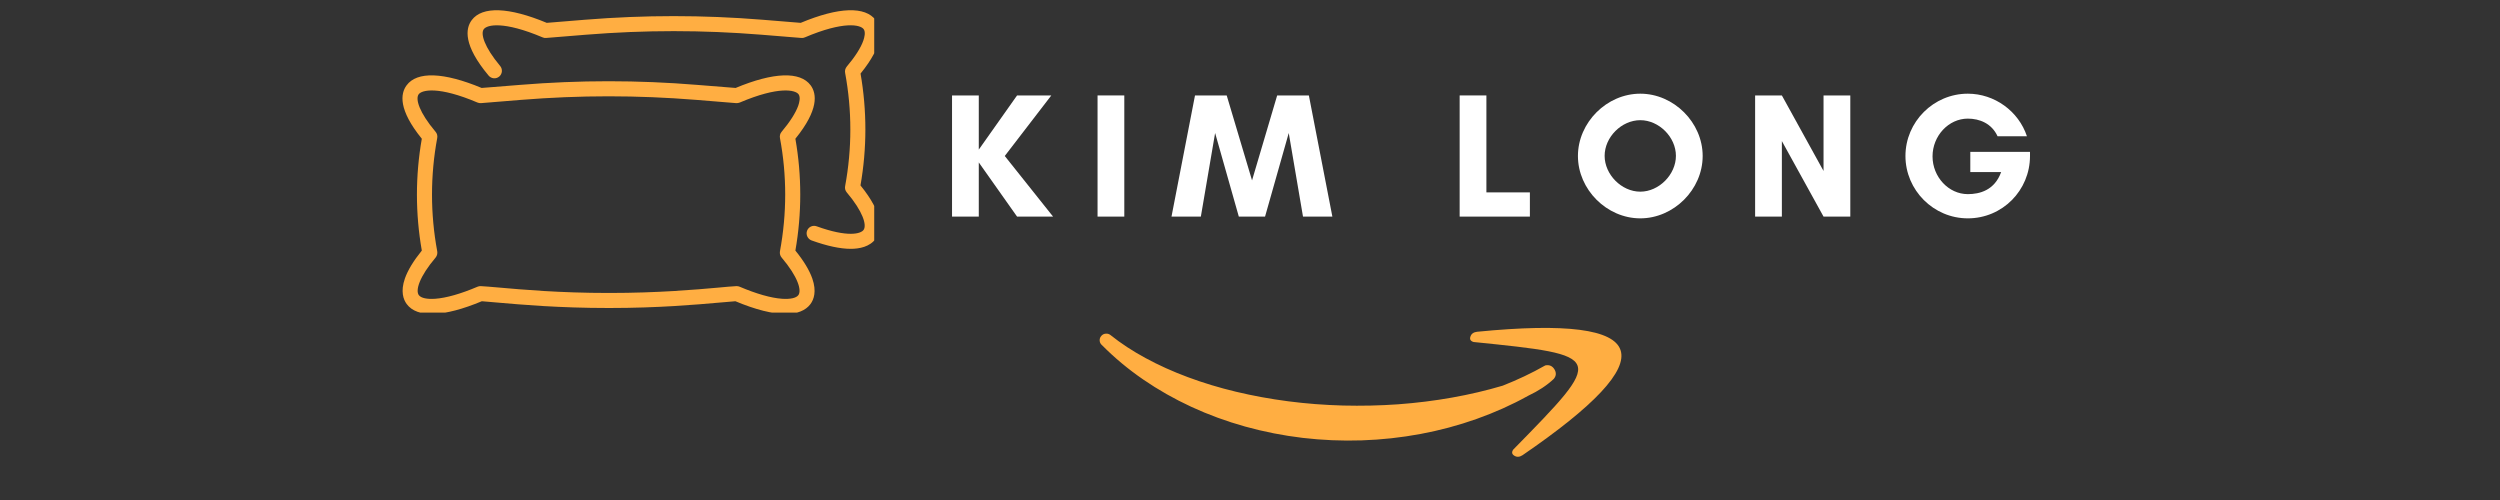 <svg xmlns="http://www.w3.org/2000/svg" xmlns:xlink="http://www.w3.org/1999/xlink" width="200" zoomAndPan="magnify" viewBox="0 0 150 30" height="40" preserveAspectRatio="xMidYMid meet" version="1.0"><rect x="0" y="0" width="150" height="30" fill="#333333" stroke="none"/><defs><g/><clipPath id="adc676fdfb"><path d="M 24.148 4.496 L 48.906 4.496 L 48.906 18.758 L 24.148 18.758 Z M 24.148 4.496 " clip-rule="nonzero"/></clipPath><clipPath id="6348109bdb"><path d="M 28.027 0.613 L 52.453 0.613 L 52.453 14.934 L 28.027 14.934 Z M 28.027 0.613 " clip-rule="nonzero"/></clipPath><clipPath id="2ee3a79e37"><path d="M 65.887 20 L 94 20 L 94 27 L 65.887 27 Z M 65.887 20 " clip-rule="nonzero"/></clipPath></defs><g clip-path="url(#adc676fdfb)"><path fill="#ffae42" d="M 44.203 17.168 C 44.262 17.168 44.324 17.18 44.379 17.203 C 45.379 17.629 46.258 17.879 46.918 17.926 C 47.414 17.961 47.773 17.883 47.902 17.707 C 48.109 17.422 47.883 16.617 46.898 15.453 C 46.809 15.348 46.773 15.211 46.797 15.078 C 47.215 12.82 47.219 10.535 46.797 8.277 C 46.773 8.145 46.809 8.008 46.898 7.906 C 47.398 7.312 47.742 6.77 47.895 6.34 C 47.957 6.16 48.043 5.836 47.914 5.656 C 47.719 5.395 46.73 5.156 44.387 6.152 C 44.316 6.18 44.246 6.191 44.172 6.188 L 41.766 5.992 C 38.234 5.707 34.797 5.707 31.266 5.992 L 28.859 6.188 C 28.785 6.191 28.715 6.18 28.648 6.152 C 26.305 5.156 25.316 5.395 25.121 5.656 C 24.914 5.938 25.148 6.738 26.133 7.906 C 26.223 8.008 26.258 8.145 26.234 8.277 C 25.816 10.535 25.816 12.82 26.234 15.078 C 26.258 15.211 26.223 15.348 26.137 15.453 C 25.152 16.617 24.922 17.422 25.129 17.707 C 25.258 17.883 25.617 17.961 26.113 17.926 C 26.773 17.879 27.652 17.629 28.652 17.203 C 28.715 17.176 28.785 17.164 28.852 17.168 C 29.117 17.18 29.484 17.215 29.953 17.254 C 31.312 17.375 33.586 17.578 36.516 17.578 C 36.531 17.578 36.547 17.578 36.566 17.578 C 39.473 17.578 41.73 17.379 43.082 17.258 C 43.547 17.215 43.914 17.18 44.18 17.168 C 44.188 17.168 44.195 17.168 44.203 17.168 Z M 47.141 18.836 C 46.355 18.836 45.336 18.582 44.125 18.074 C 43.883 18.09 43.559 18.121 43.16 18.156 C 41.793 18.277 39.512 18.48 36.566 18.48 C 36.547 18.48 36.531 18.48 36.516 18.48 C 33.543 18.48 31.246 18.277 29.871 18.156 C 29.477 18.121 29.148 18.09 28.91 18.074 C 26.625 19.027 25.027 19.09 24.402 18.242 C 24.203 17.973 24.023 17.488 24.293 16.711 C 24.469 16.211 24.812 15.648 25.309 15.035 C 24.918 12.805 24.918 10.551 25.309 8.324 C 23.895 6.582 24.023 5.625 24.395 5.121 C 25.02 4.27 26.617 4.328 28.898 5.277 L 31.191 5.094 C 34.773 4.801 38.258 4.801 41.84 5.094 L 44.137 5.277 C 46.414 4.328 48.012 4.27 48.641 5.121 C 49.008 5.625 49.137 6.582 47.723 8.324 C 48.113 10.551 48.113 12.805 47.723 15.035 C 48.223 15.648 48.562 16.211 48.738 16.711 C 49.008 17.488 48.828 17.973 48.629 18.242 C 48.336 18.637 47.828 18.836 47.141 18.836 " fill-opacity="1" fill-rule="nonzero"/></g><g clip-path="url(#6348109bdb)"><path fill="#ffae42" d="M 51.047 14.93 C 51.043 14.93 51.043 14.93 51.043 14.93 C 50.406 14.93 49.617 14.758 48.695 14.426 C 48.461 14.34 48.34 14.082 48.422 13.848 C 48.508 13.613 48.766 13.492 49 13.578 C 50.871 14.254 51.648 14.031 51.816 13.793 C 52.016 13.504 51.781 12.699 50.805 11.543 C 50.719 11.441 50.68 11.305 50.707 11.172 C 51.125 8.914 51.125 6.625 50.707 4.371 C 50.68 4.238 50.719 4.102 50.805 3.996 C 51.305 3.406 51.652 2.863 51.801 2.43 C 51.863 2.254 51.949 1.926 51.82 1.75 C 51.625 1.484 50.637 1.246 48.293 2.242 C 48.227 2.273 48.152 2.285 48.078 2.277 L 45.676 2.082 C 42.141 1.797 38.707 1.797 35.172 2.082 L 32.77 2.277 C 32.695 2.285 32.621 2.273 32.555 2.242 C 30.211 1.25 29.223 1.484 29.027 1.75 C 28.824 2.023 29.051 2.812 30.008 3.957 C 30.168 4.148 30.145 4.434 29.953 4.594 C 29.762 4.754 29.477 4.727 29.316 4.535 C 27.793 2.715 27.922 1.723 28.301 1.211 C 28.93 0.363 30.527 0.422 32.805 1.371 L 35.102 1.184 C 38.684 0.895 42.164 0.895 45.746 1.184 L 48.043 1.371 C 50.32 0.418 51.918 0.363 52.547 1.215 C 52.918 1.715 53.047 2.676 51.633 4.414 C 52.02 6.641 52.02 8.898 51.629 11.125 C 53.023 12.84 52.91 13.801 52.555 14.305 C 52.199 14.82 51.539 14.93 51.047 14.93 " fill-opacity="1" fill-rule="nonzero"/></g><g clip-path="url(#2ee3a79e37)"><path fill="#ffae42" d="M 66.125 20.715 C 66.863 21.461 67.684 22.145 68.586 22.766 C 69.488 23.387 70.453 23.934 71.48 24.41 C 72.512 24.887 73.59 25.281 74.711 25.594 C 75.836 25.906 76.984 26.133 78.16 26.273 C 79.336 26.41 80.52 26.461 81.707 26.422 C 82.895 26.383 84.07 26.254 85.227 26.039 C 86.383 25.824 87.508 25.523 88.594 25.137 C 89.684 24.75 90.715 24.289 91.691 23.746 C 92.305 23.457 92.816 23.121 93.227 22.734 C 93.379 22.551 93.387 22.355 93.262 22.152 C 93.133 21.949 92.949 21.875 92.715 21.926 C 91.898 22.391 91.047 22.793 90.16 23.141 C 89.188 23.43 88.176 23.668 87.121 23.855 C 86.07 24.043 84.992 24.176 83.891 24.258 C 82.793 24.336 81.688 24.359 80.578 24.332 C 79.469 24.301 78.375 24.219 77.297 24.078 C 76.219 23.938 75.172 23.746 74.16 23.504 C 73.145 23.262 72.184 22.969 71.27 22.629 C 70.359 22.289 69.516 21.91 68.734 21.484 C 67.953 21.062 67.254 20.602 66.637 20.109 C 66.551 20.039 66.453 20.008 66.344 20.02 C 66.234 20.027 66.145 20.074 66.074 20.16 C 66 20.242 65.973 20.34 65.98 20.449 C 65.992 20.555 66.039 20.645 66.125 20.715 " fill-opacity="1" fill-rule="nonzero"/></g><path fill="#ffae42" d="M 88.625 19.906 C 99.336 18.852 99.957 21.422 91.352 27.312 C 91.176 27.426 91.012 27.438 90.863 27.344 C 90.711 27.254 90.688 27.133 90.793 26.977 C 96.332 21.328 96.332 21.328 88.414 20.52 C 88.23 20.465 88.168 20.355 88.227 20.191 C 88.281 20.027 88.414 19.93 88.625 19.906 " fill-opacity="1" fill-rule="nonzero"/><g fill="#ffffff" fill-opacity="1"><g transform="translate(56.481, 12.996)"><g><path d="M 2.246 -3.25 L 4.543 0 L 6.703 0 L 3.805 -3.637 L 6.598 -7.27 L 4.543 -7.27 L 2.246 -4.02 L 2.246 -7.27 L 0.641 -7.27 L 0.641 0 L 2.246 0 Z M 2.246 -3.25 "/></g></g></g><g fill="#ffffff" fill-opacity="1"><g transform="translate(65.212, 12.996)"><g><path d="M 2.246 0 L 2.246 -7.27 L 0.641 -7.27 L 0.641 0 Z M 2.246 0 "/></g></g></g><g fill="#ffffff" fill-opacity="1"><g transform="translate(70.235, 12.996)"><g><path d="M 9.707 0 L 8.297 -7.27 L 6.395 -7.27 L 4.887 -2.172 L 3.367 -7.27 L 1.465 -7.27 L 0.055 0 L 1.816 0 L 2.672 -5.016 L 4.094 0 L 5.668 0 L 7.09 -5.016 L 7.945 0 Z M 9.707 0 "/></g></g></g><g fill="#ffffff" fill-opacity="1"><g transform="translate(82.128, 12.996)"><g/></g></g><g fill="#ffffff" fill-opacity="1"><g transform="translate(86.938, 12.996)"><g><path d="M 0.641 0 L 4.855 0 L 4.855 -1.453 L 2.246 -1.453 L 2.246 -7.27 L 0.641 -7.27 Z M 0.641 0 "/></g></g></g><g fill="#ffffff" fill-opacity="1"><g transform="translate(94.301, 12.996)"><g><path d="M 6.254 -3.645 C 6.254 -2.523 5.238 -1.496 4.117 -1.496 C 2.992 -1.496 1.977 -2.523 1.977 -3.645 C 1.977 -4.77 2.992 -5.785 4.117 -5.785 C 5.238 -5.785 6.254 -4.77 6.254 -3.645 Z M 7.859 -3.637 C 7.859 -5.645 6.125 -7.375 4.117 -7.375 C 2.105 -7.375 0.375 -5.645 0.375 -3.637 C 0.375 -1.625 2.105 0.105 4.117 0.105 C 6.125 0.105 7.859 -1.625 7.859 -3.637 Z M 7.859 -3.637 "/></g></g></g><g fill="#ffffff" fill-opacity="1"><g transform="translate(104.666, 12.996)"><g><path d="M 6.352 0 L 6.352 -7.27 L 4.746 -7.27 L 4.746 -2.738 L 2.246 -7.27 L 0.641 -7.27 L 0.641 0 L 2.246 0 L 2.246 -4.531 L 4.746 0 Z M 6.352 0 "/></g></g></g><g fill="#ffffff" fill-opacity="1"><g transform="translate(113.792, 12.996)"><g><path d="M 4.277 -5.879 C 4.98 -5.879 5.711 -5.59 6.062 -4.82 L 7.824 -4.82 C 7.324 -6.328 5.879 -7.375 4.277 -7.375 C 2.223 -7.375 0.535 -5.688 0.535 -3.637 C 0.535 -1.582 2.223 0.105 4.277 0.105 C 6.352 0.105 8.008 -1.57 8.008 -3.637 L 8.008 -3.883 L 4.426 -3.883 L 4.426 -2.672 L 6.277 -2.672 C 5.879 -1.57 4.98 -1.348 4.277 -1.348 C 3.121 -1.348 2.16 -2.383 2.16 -3.613 C 2.16 -4.844 3.121 -5.879 4.277 -5.879 Z M 4.277 -5.879 "/></g></g></g></svg>